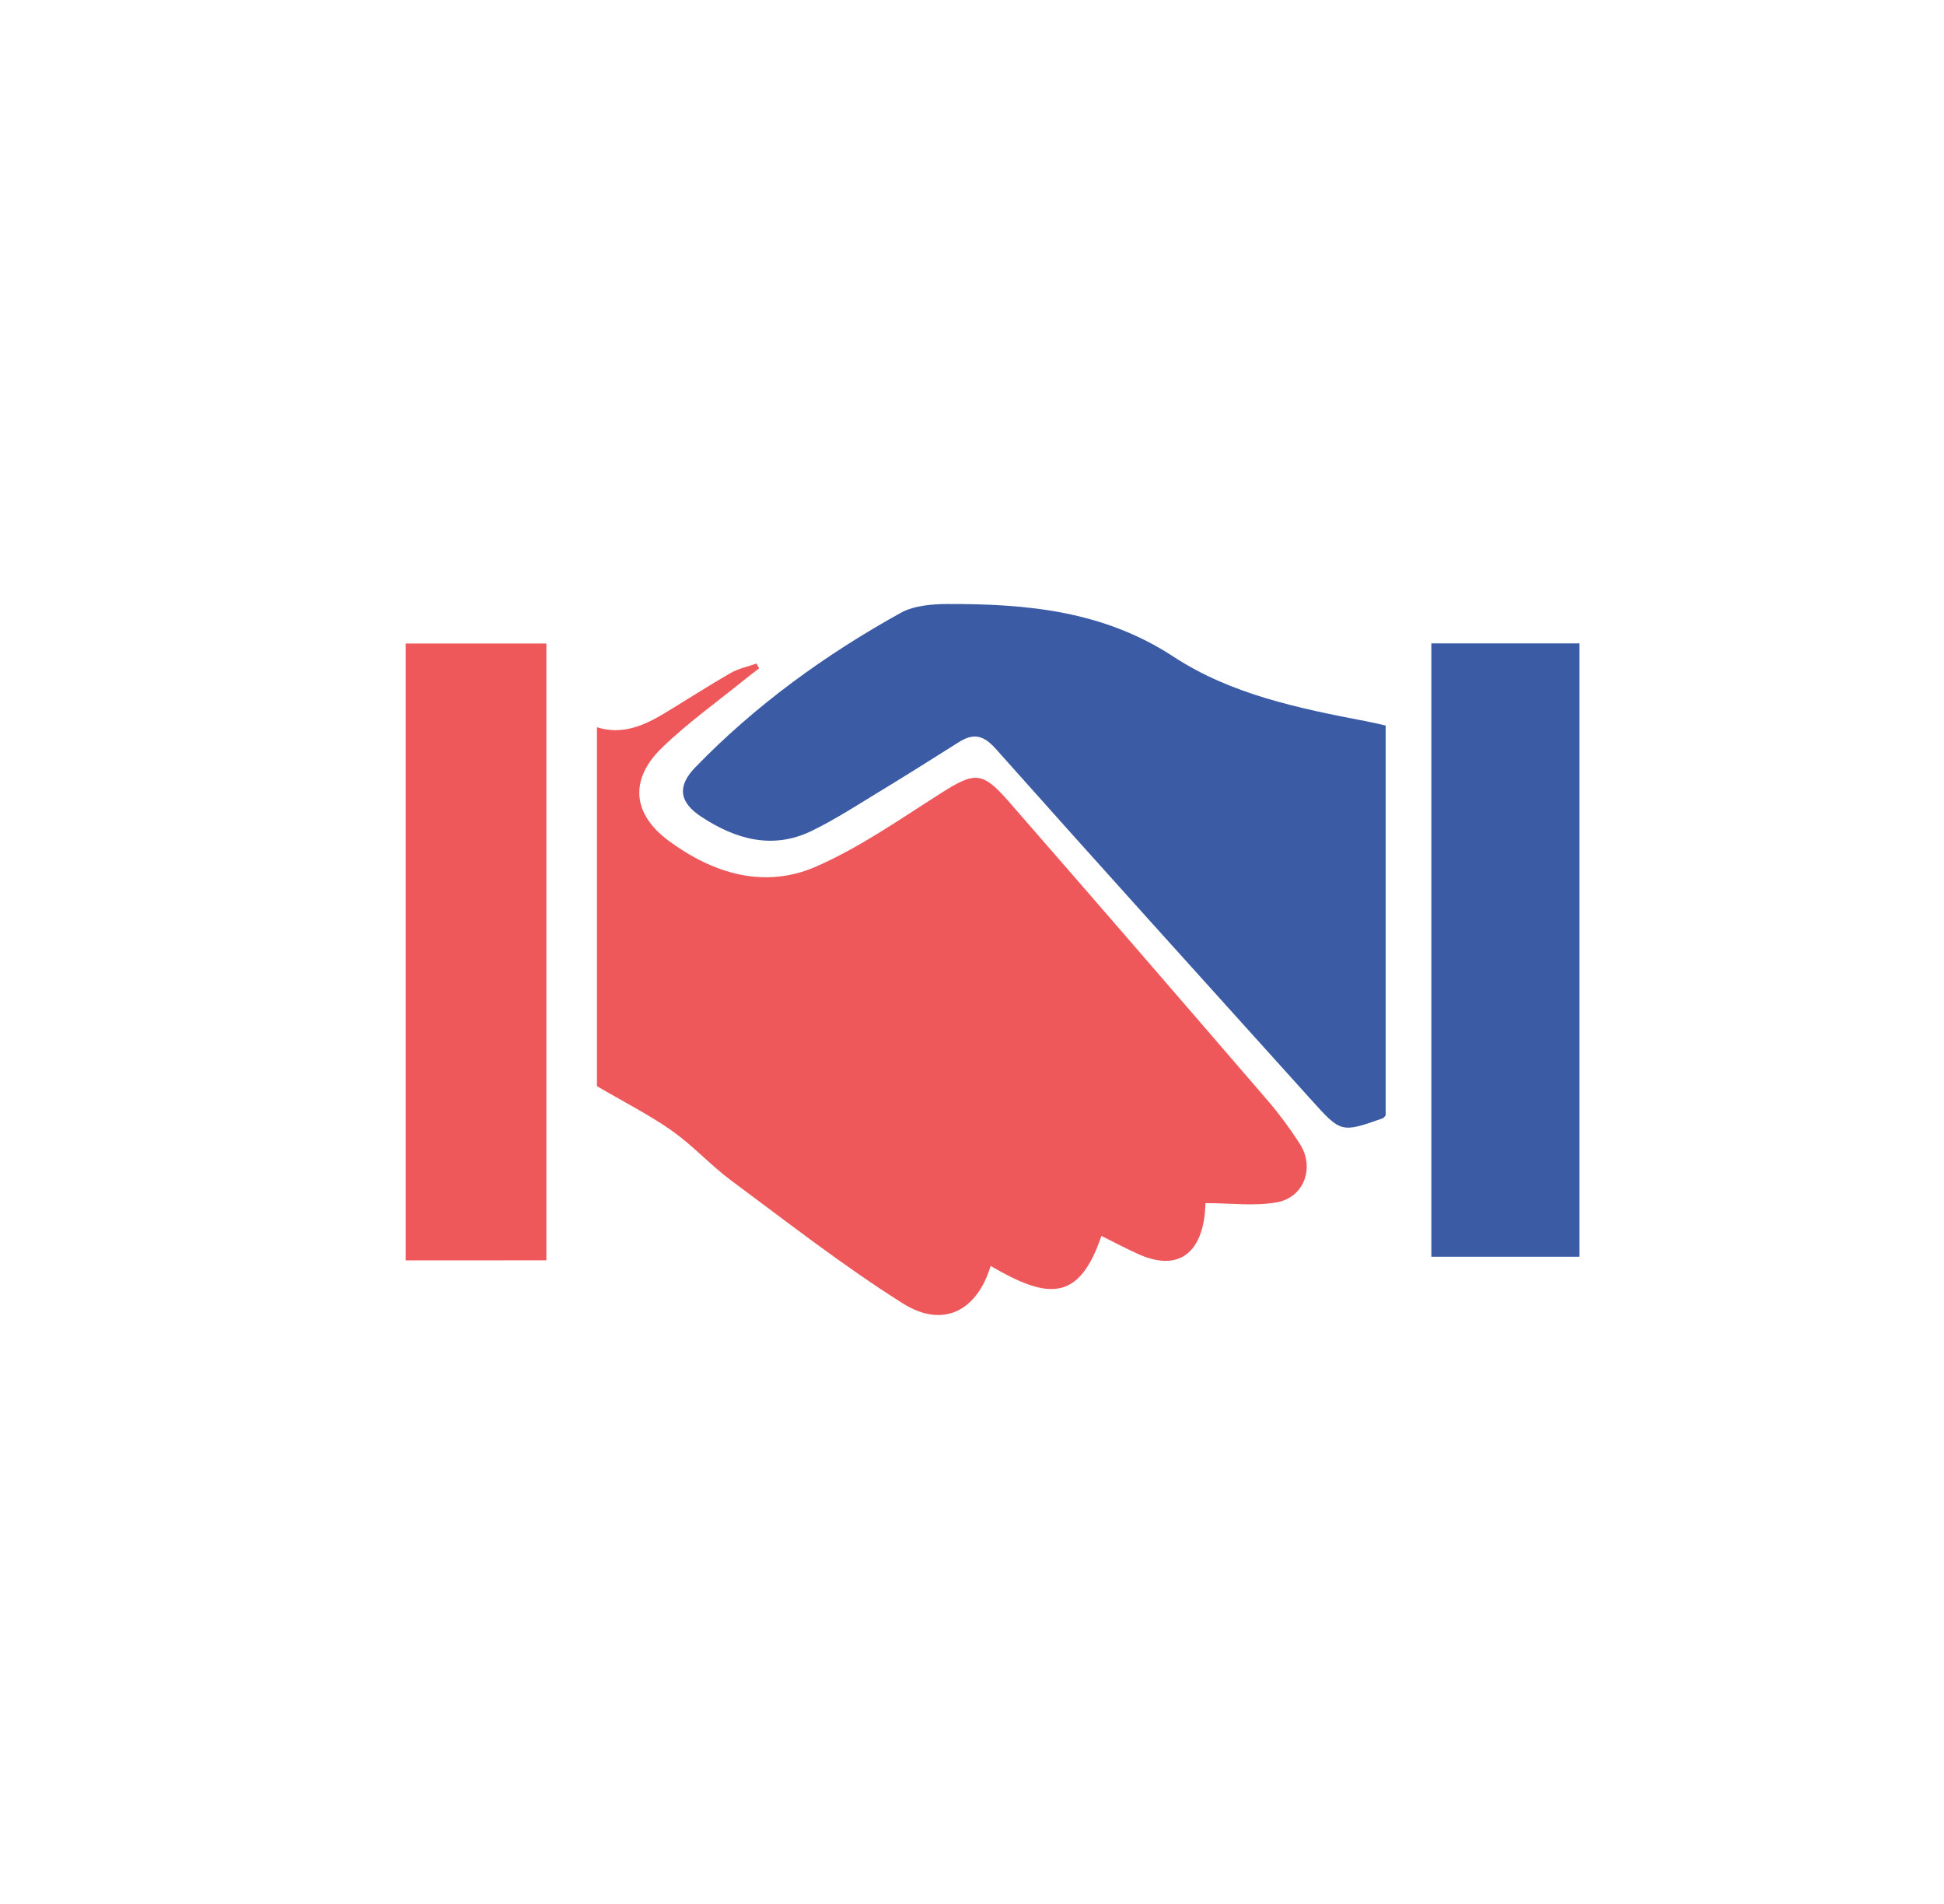 <svg width="48" height="47" viewBox="0 0 48 47" fill="none" xmlns="http://www.w3.org/2000/svg">
<path d="M0.462 15.076C0.462 6.792 7.178 0.076 15.462 0.076H33C41.284 0.076 48 6.792 48 15.076V31.915C48 40.199 41.284 46.915 33 46.915H15.462C7.178 46.915 0.462 40.199 0.462 31.915V15.076Z" fill=""/>
<path d="M29.765 29.7C29.757 29.798 29.756 29.924 29.738 30.048C29.598 31.024 29.005 31.359 28.115 30.962C27.804 30.823 27.503 30.662 27.195 30.509C26.63 32.186 25.828 32.046 24.46 31.251C24.124 32.361 23.287 32.801 22.295 32.177C20.826 31.253 19.451 30.177 18.053 29.141C17.544 28.764 17.111 28.281 16.594 27.916C16.045 27.528 15.438 27.222 14.739 26.812C14.739 24.005 14.739 20.997 14.739 17.952C15.36 18.15 15.897 17.915 16.414 17.603C16.958 17.275 17.491 16.929 18.041 16.613C18.235 16.502 18.465 16.456 18.679 16.38C18.7 16.42 18.722 16.459 18.744 16.499C18.629 16.588 18.511 16.674 18.398 16.766C17.709 17.326 16.978 17.844 16.343 18.461C15.539 19.24 15.609 20.093 16.518 20.761C17.613 21.566 18.873 21.953 20.157 21.389C21.241 20.913 22.231 20.216 23.237 19.578C24.06 19.057 24.25 19.034 24.893 19.77C27.043 22.232 29.18 24.706 31.314 27.183C31.597 27.512 31.855 27.867 32.092 28.232C32.467 28.811 32.209 29.556 31.528 29.68C30.974 29.78 30.387 29.7 29.765 29.7Z" fill="#EE585B"/>
<path d="M34.214 17.91C34.214 21.149 34.214 24.343 34.214 27.532C34.187 27.561 34.168 27.597 34.14 27.607C33.114 27.967 33.113 27.967 32.378 27.152C29.776 24.265 27.168 21.385 24.584 18.482C24.274 18.134 24.025 18.099 23.669 18.324C23.04 18.72 22.413 19.118 21.777 19.503C21.205 19.85 20.641 20.22 20.04 20.512C19.072 20.982 18.157 20.716 17.314 20.161C16.77 19.803 16.715 19.41 17.165 18.945C18.652 17.409 20.372 16.165 22.236 15.131C22.565 14.948 23.008 14.912 23.398 14.91C25.354 14.905 27.247 15.078 28.974 16.21C30.399 17.144 32.08 17.489 33.743 17.807C33.884 17.834 34.024 17.868 34.214 17.91Z" fill="#3B5CA5"/>
<path d="M39 31.023C37.787 31.023 36.578 31.023 35.342 31.023C35.342 25.974 35.342 20.949 35.342 15.882C36.545 15.882 37.752 15.882 39 15.882C39 20.912 39 25.95 39 31.023Z" fill="#3B5CA5"/>
<path d="M10.016 31.113C10.016 26.024 10.016 20.977 10.016 15.886C11.164 15.886 12.313 15.886 13.491 15.886C13.491 20.953 13.491 26.012 13.491 31.112C12.342 31.113 11.208 31.113 10.016 31.113Z" fill="#EE585B"/>
</svg>
